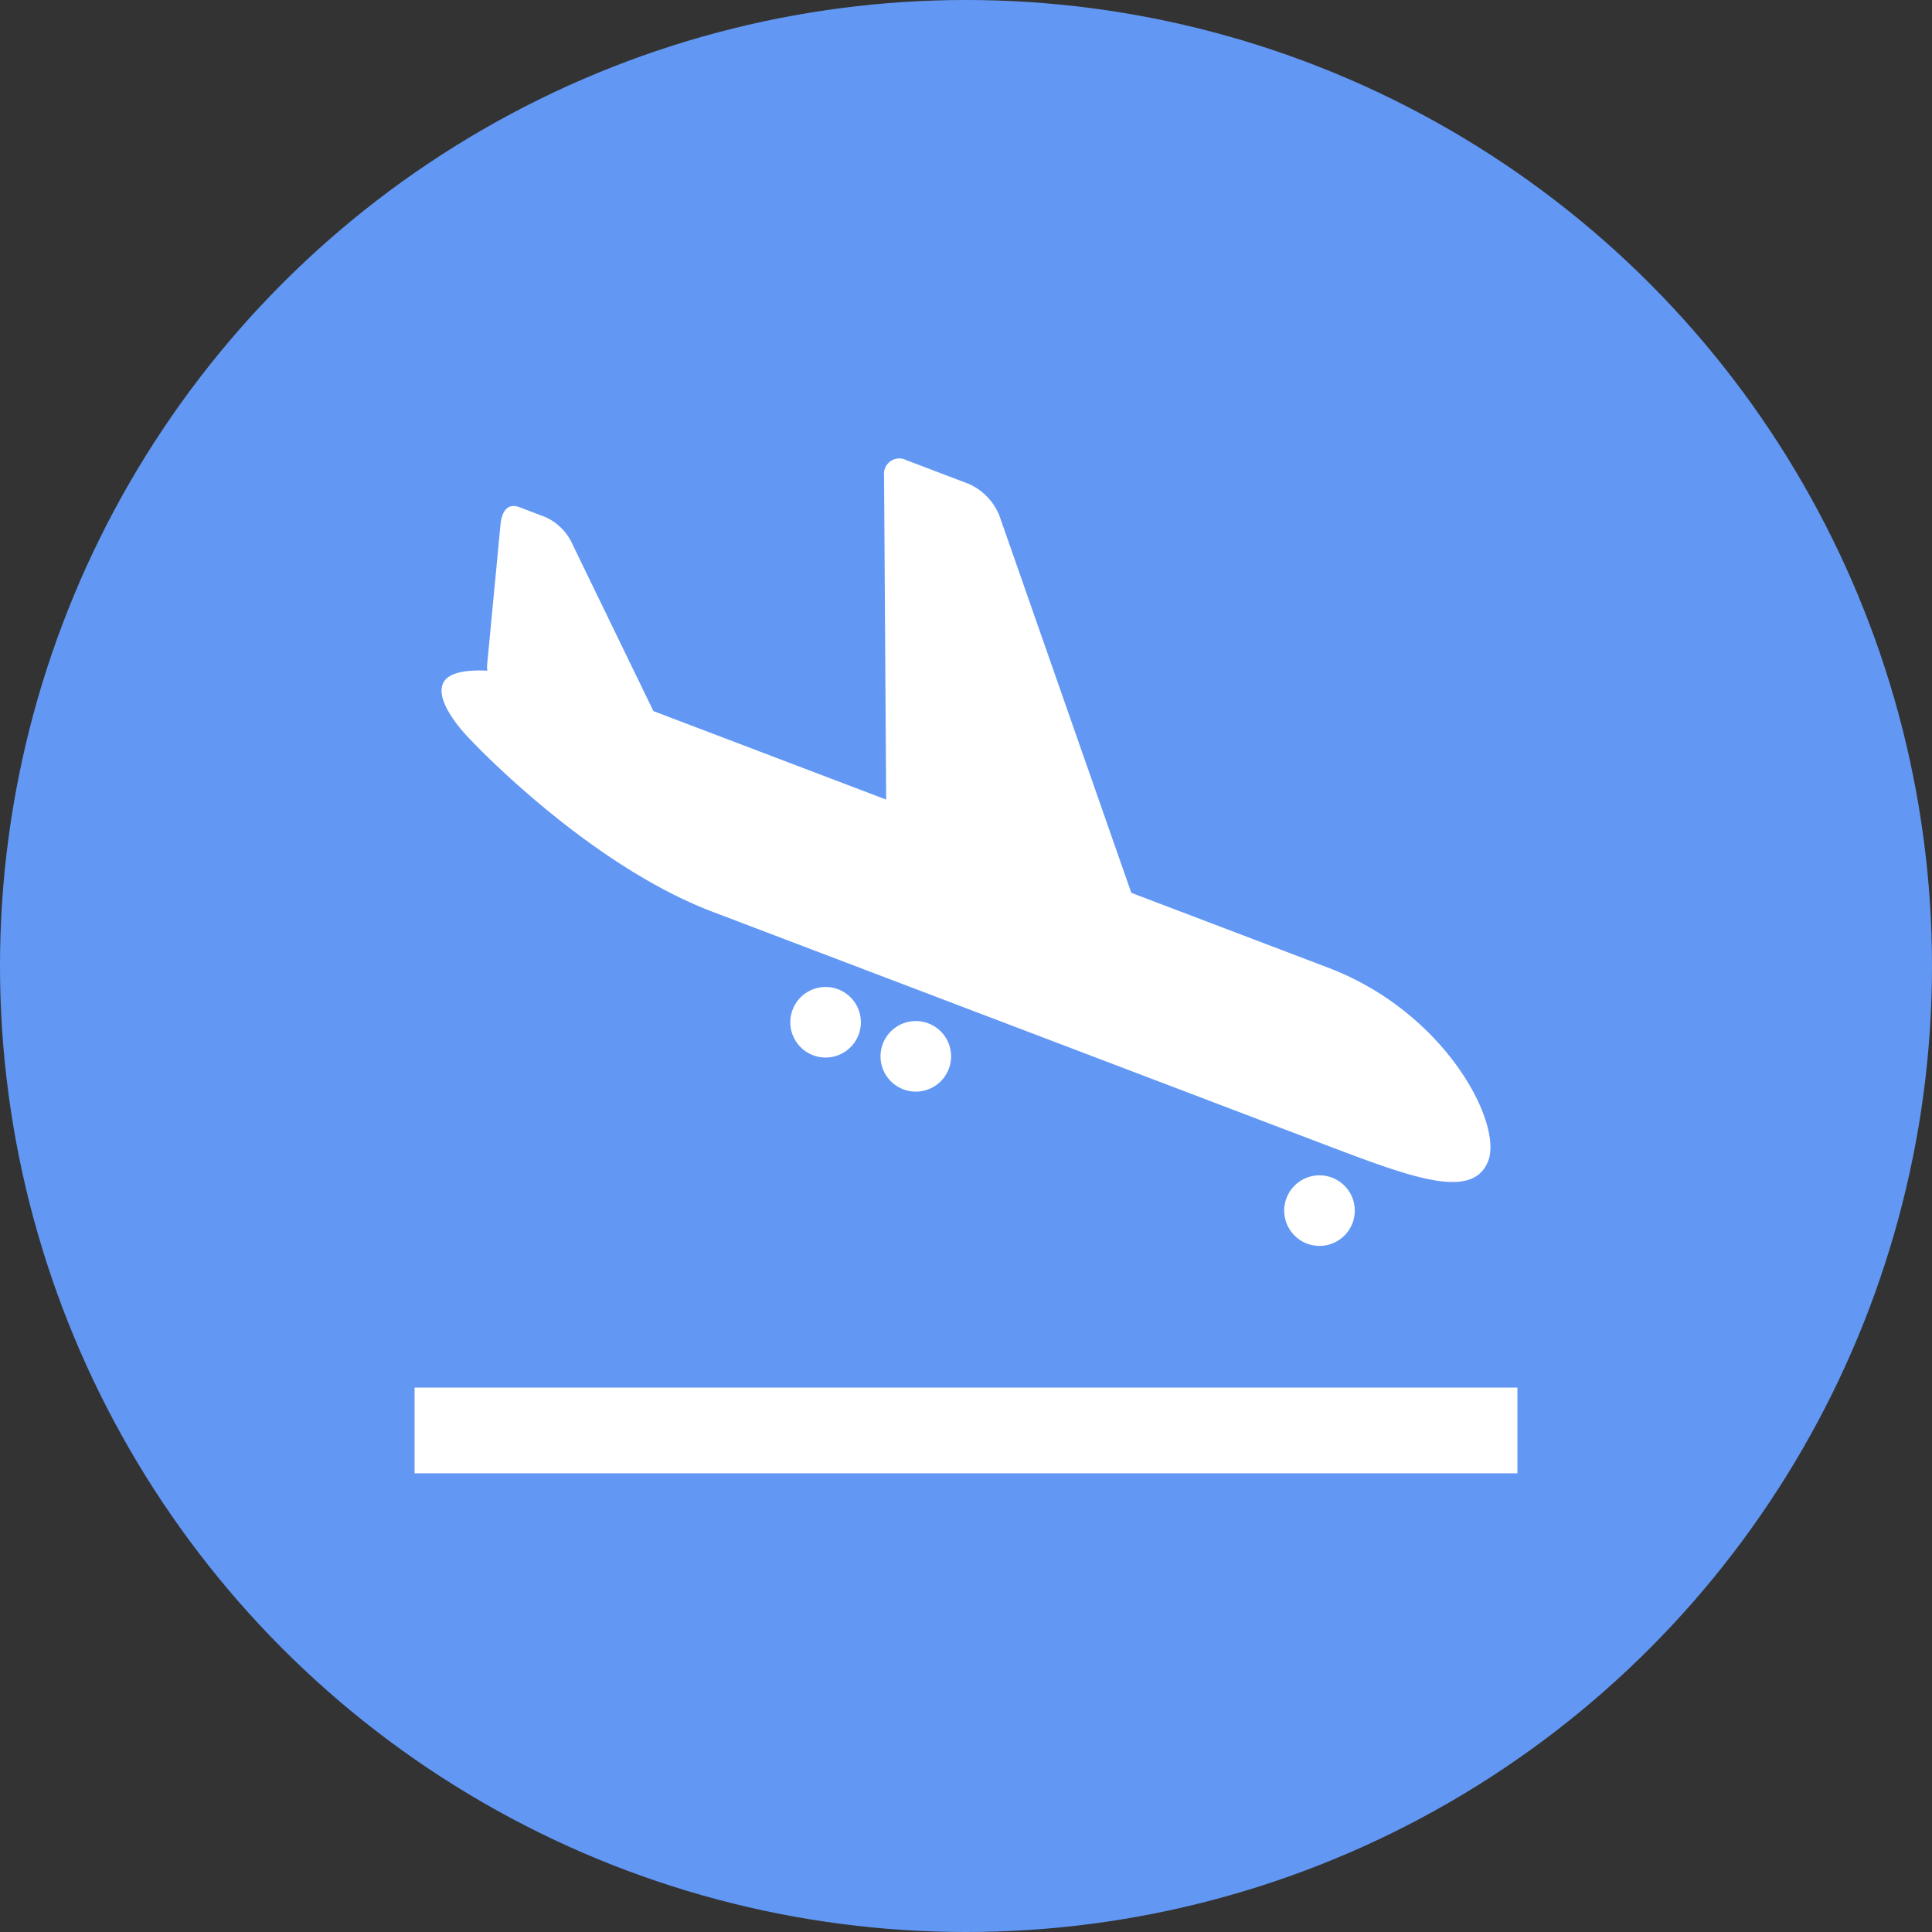 <svg xmlns="http://www.w3.org/2000/svg" viewBox="0 0 310 310"><rect x="0" y="0" width="310" height="310" fill="#333333" stroke="none"/><defs><style>.cls-1{fill:#6298f4;}.cls-2{fill:#fff;}</style></defs><title>dolasci1</title><g id="Layer_2" data-name="Layer 2"><g id="icons"><circle class="cls-1" cx="155" cy="155" r="155"/><path class="cls-2" d="M243.478,222.649v13.75H66.522v-13.75ZM75.52,118.722s18.569,19.879,38.813,27.578c20.245,7.699,83.561,31.778,97.891,37.228,14.33,5.449,24.121,9.172,26.578,2.713,2.293-6.031-6.835-23.8-25.692-30.971-2.083-.792-14.979-5.696-31.584-12.011L160.329,82.66a9.46,9.46,0,0,0-4.884-5.017l-10.01-3.807a2.468,2.468,0,0,0-3.583,2.489l.338,51.974c-14.311-5.443-27.741-10.55-36.878-14.025-.149-.057-.312-.117-.47-.176L91.929,87.48a8.722,8.722,0,0,0-4.391-4.503l-4.161-1.582c-1.985-.755-2.871.7-3.073,2.814L78.166,106.636a4.38,4.38,0,0,0,.032.982c-3.73-.183-6.485.373-7.168,2.167C69.775,113.087,75.52,118.722,75.52,118.722Zm130.541,75.528a5.66,5.66,0,1,0,5.66-5.66A5.659,5.659,0,0,0,206.06,194.25Zm-79.25-30.222a5.66,5.66,0,1,0,5.66-5.66A5.659,5.659,0,0,0,126.811,164.028Zm14.475,5.468a5.66,5.66,0,1,0,5.66-5.66A5.659,5.659,0,0,0,141.286,169.496Z"/></g></g></svg>